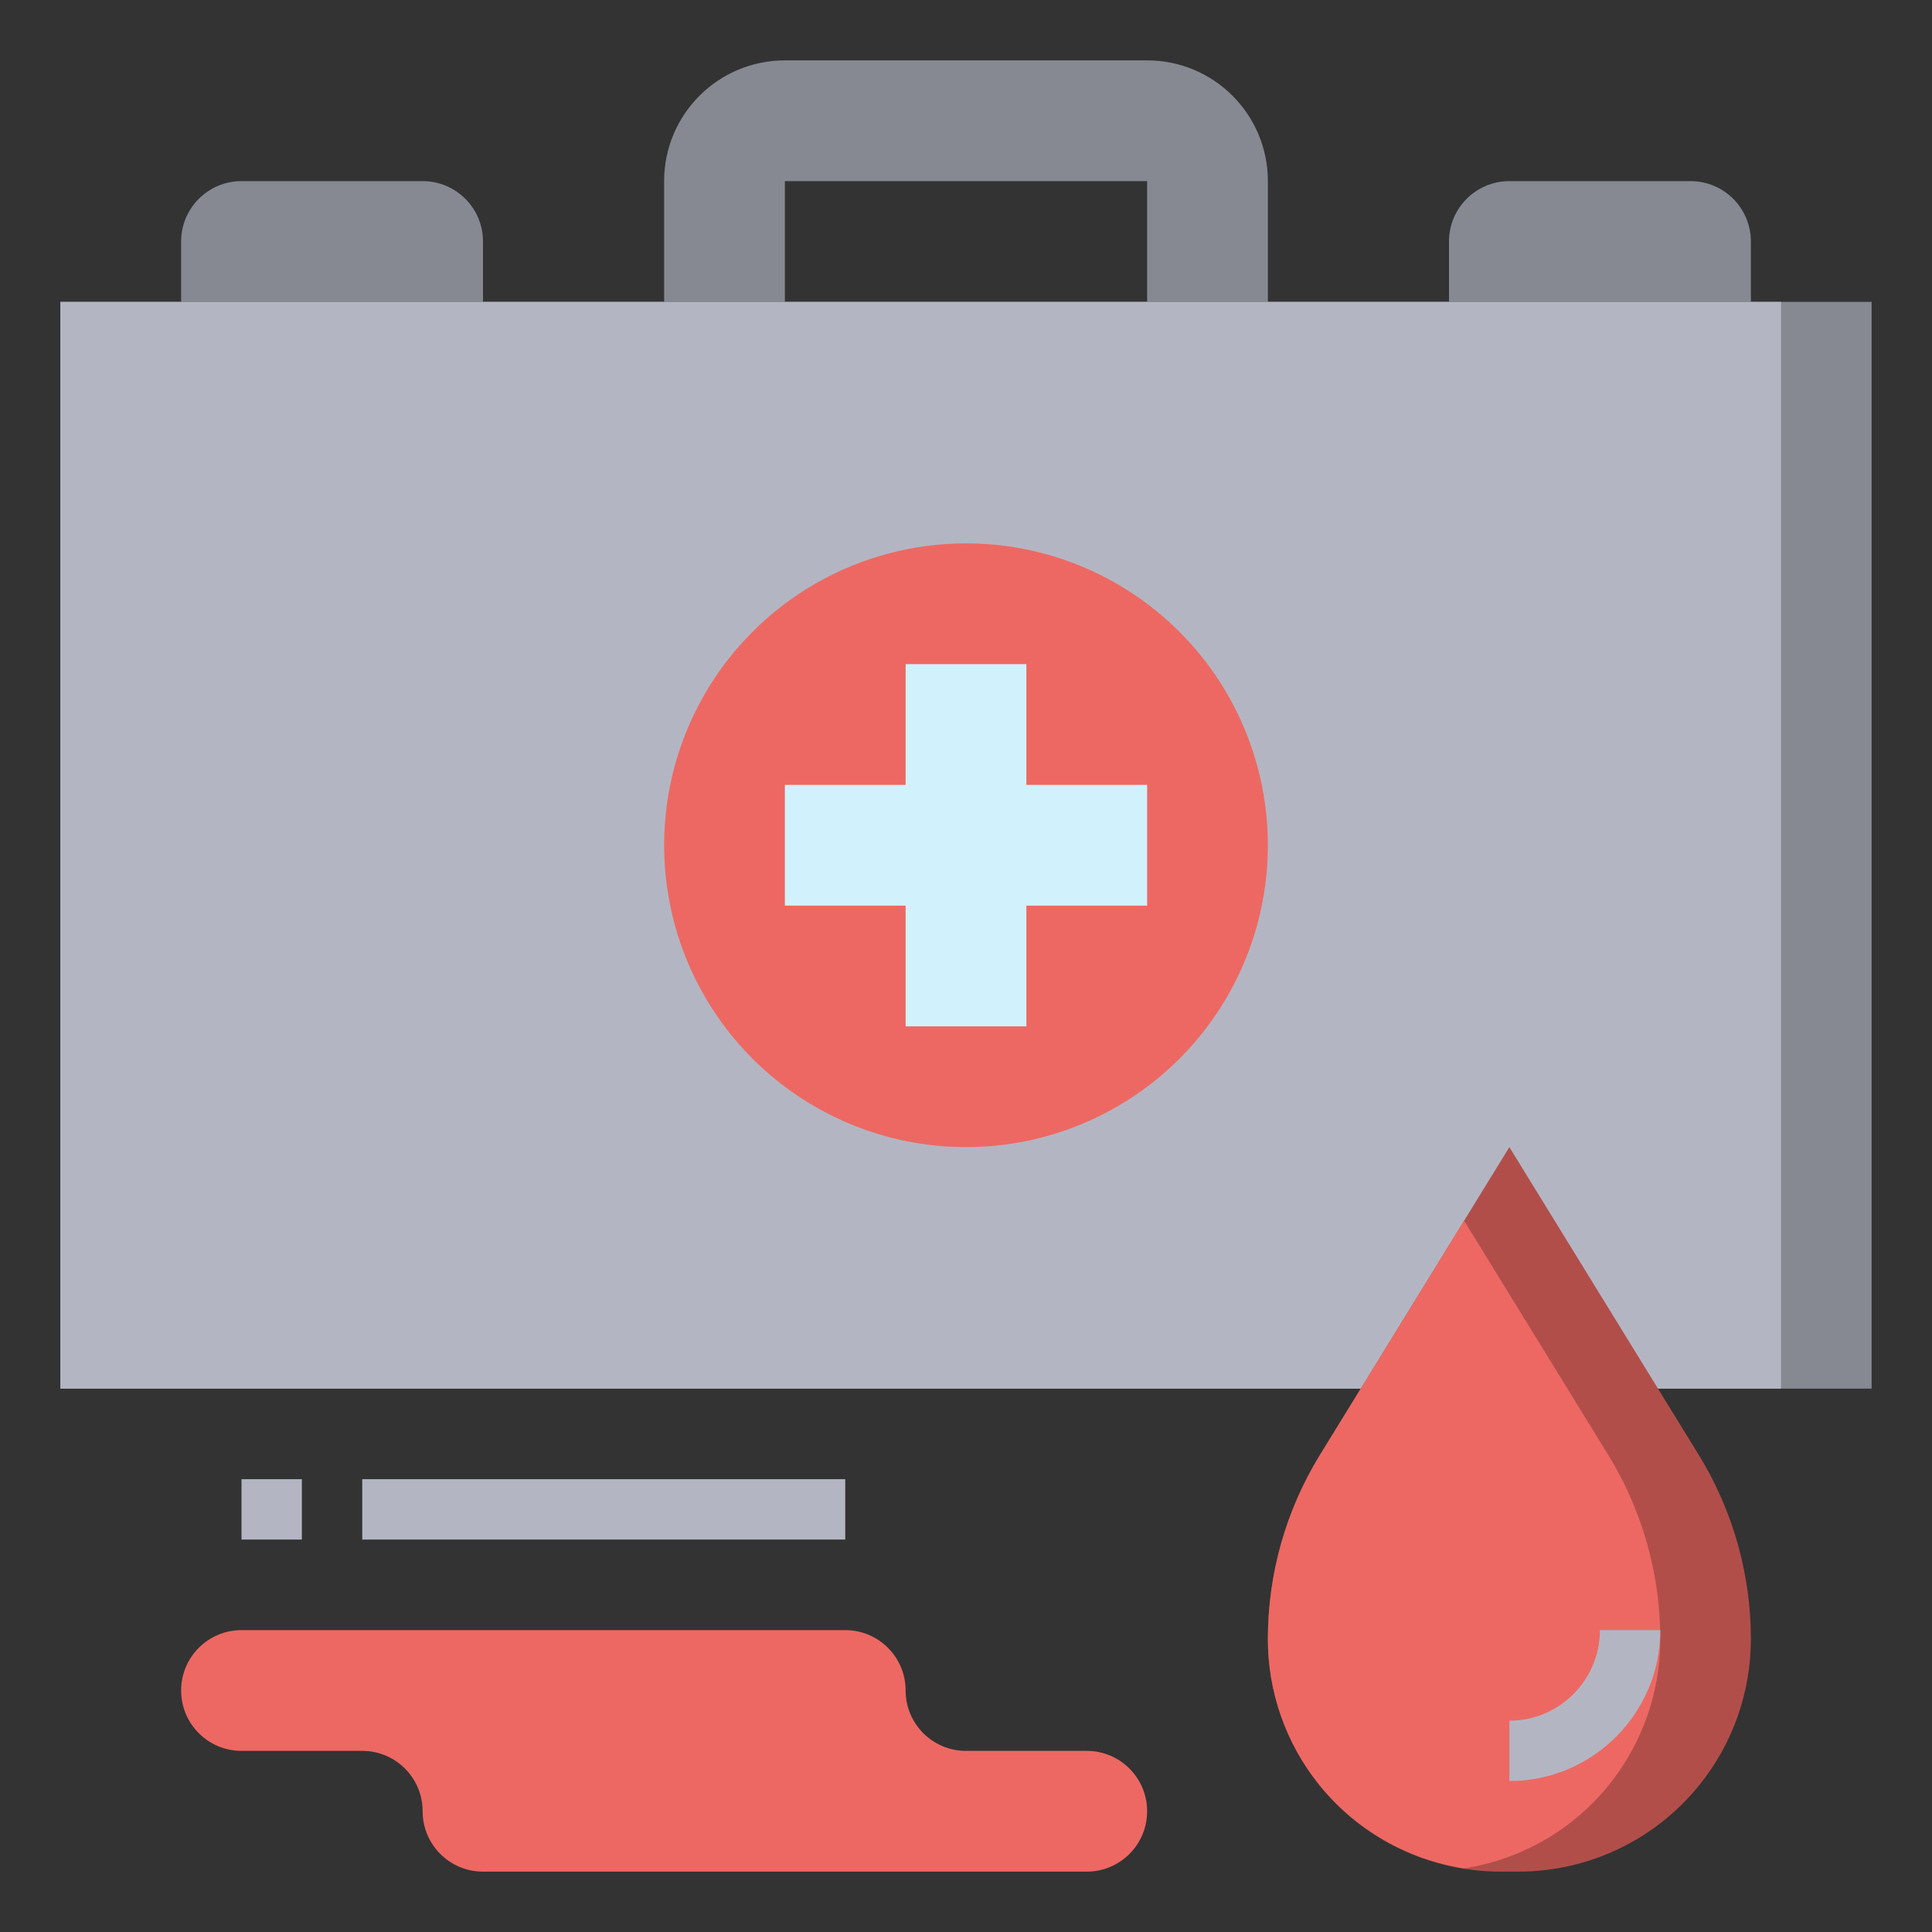 <svg id="Layer_3" enable-background="new 0 0 64 64" height="512" viewBox="0 0 64 64" width="512" xmlns="http://www.w3.org/2000/svg"><rect x="0" y="0" width="64" height="64" fill="#333333" stroke="none"/><g fill="#868992"><path d="m48 10v-2c0-1.105.895-2 2-2h6c1.105 0 2 .895 2 2v2z"/><path d="m6 10v-2c0-1.105.895-2 2-2h6c1.105 0 2 .895 2 2v2z"/><path d="m38 10v-4h-12v4h-4v-4c0-2.209 1.791-4 4-4h12c2.209 0 4 1.791 4 4v4z"/></g><path d="m16 62h20c1.105 0 2-.895 2-2 0-1.105-.895-2-2-2h-4c-1.105 0-2-.895-2-2 0-1.105-.895-2-2-2h-20c-1.105 0-2 .895-2 2 0 1.105.895 2 2 2h4c1.105 0 2 .895 2 2 0 1.105.895 2 2 2z" fill="#ed6863"/><path d="m2 10h60v36h-60z" fill="#868992"/><path d="m2 10h57v36h-57z" fill="#b3b6c2"/><path d="m43.688 59.11c-1.093-1.366-1.688-3.063-1.688-4.812 0-2.157.598-4.271 1.729-6.108l6.271-10.19 6.271 10.191c1.131 1.837 1.729 3.951 1.729 6.107 0 1.749-.595 3.446-1.688 4.811-1.461 1.827-3.674 2.891-6.014 2.891h-.597c-2.339 0-4.552-1.064-6.013-2.89z" fill="#b24e4a"/><path d="m48.5 40.437-4.771 7.753c-1.131 1.838-1.729 3.952-1.729 6.108 0 1.749.595 3.445 1.688 4.811 1.208 1.51 2.931 2.487 4.812 2.785 1.881-.298 3.605-1.275 4.812-2.785 1.093-1.365 1.688-3.062 1.688-4.811 0-2.157-.598-4.271-1.729-6.108z" fill="#ed6863"/><circle cx="32" cy="28" fill="#ed6863" r="10"/><path d="m30 22h4v4h4v4h-4v4h-4v-4h-4v-4h4z" fill="#d1f2fd"/><path d="m50 59v-2c1.654 0 3-1.346 3-3h2c0 2.757-2.243 5-5 5z" fill="#b3b6c2"/><path d="m12 49h16v2h-16z" fill="#b3b6c2"/><path d="m8 49h2v2h-2z" fill="#b3b6c2"/></svg>